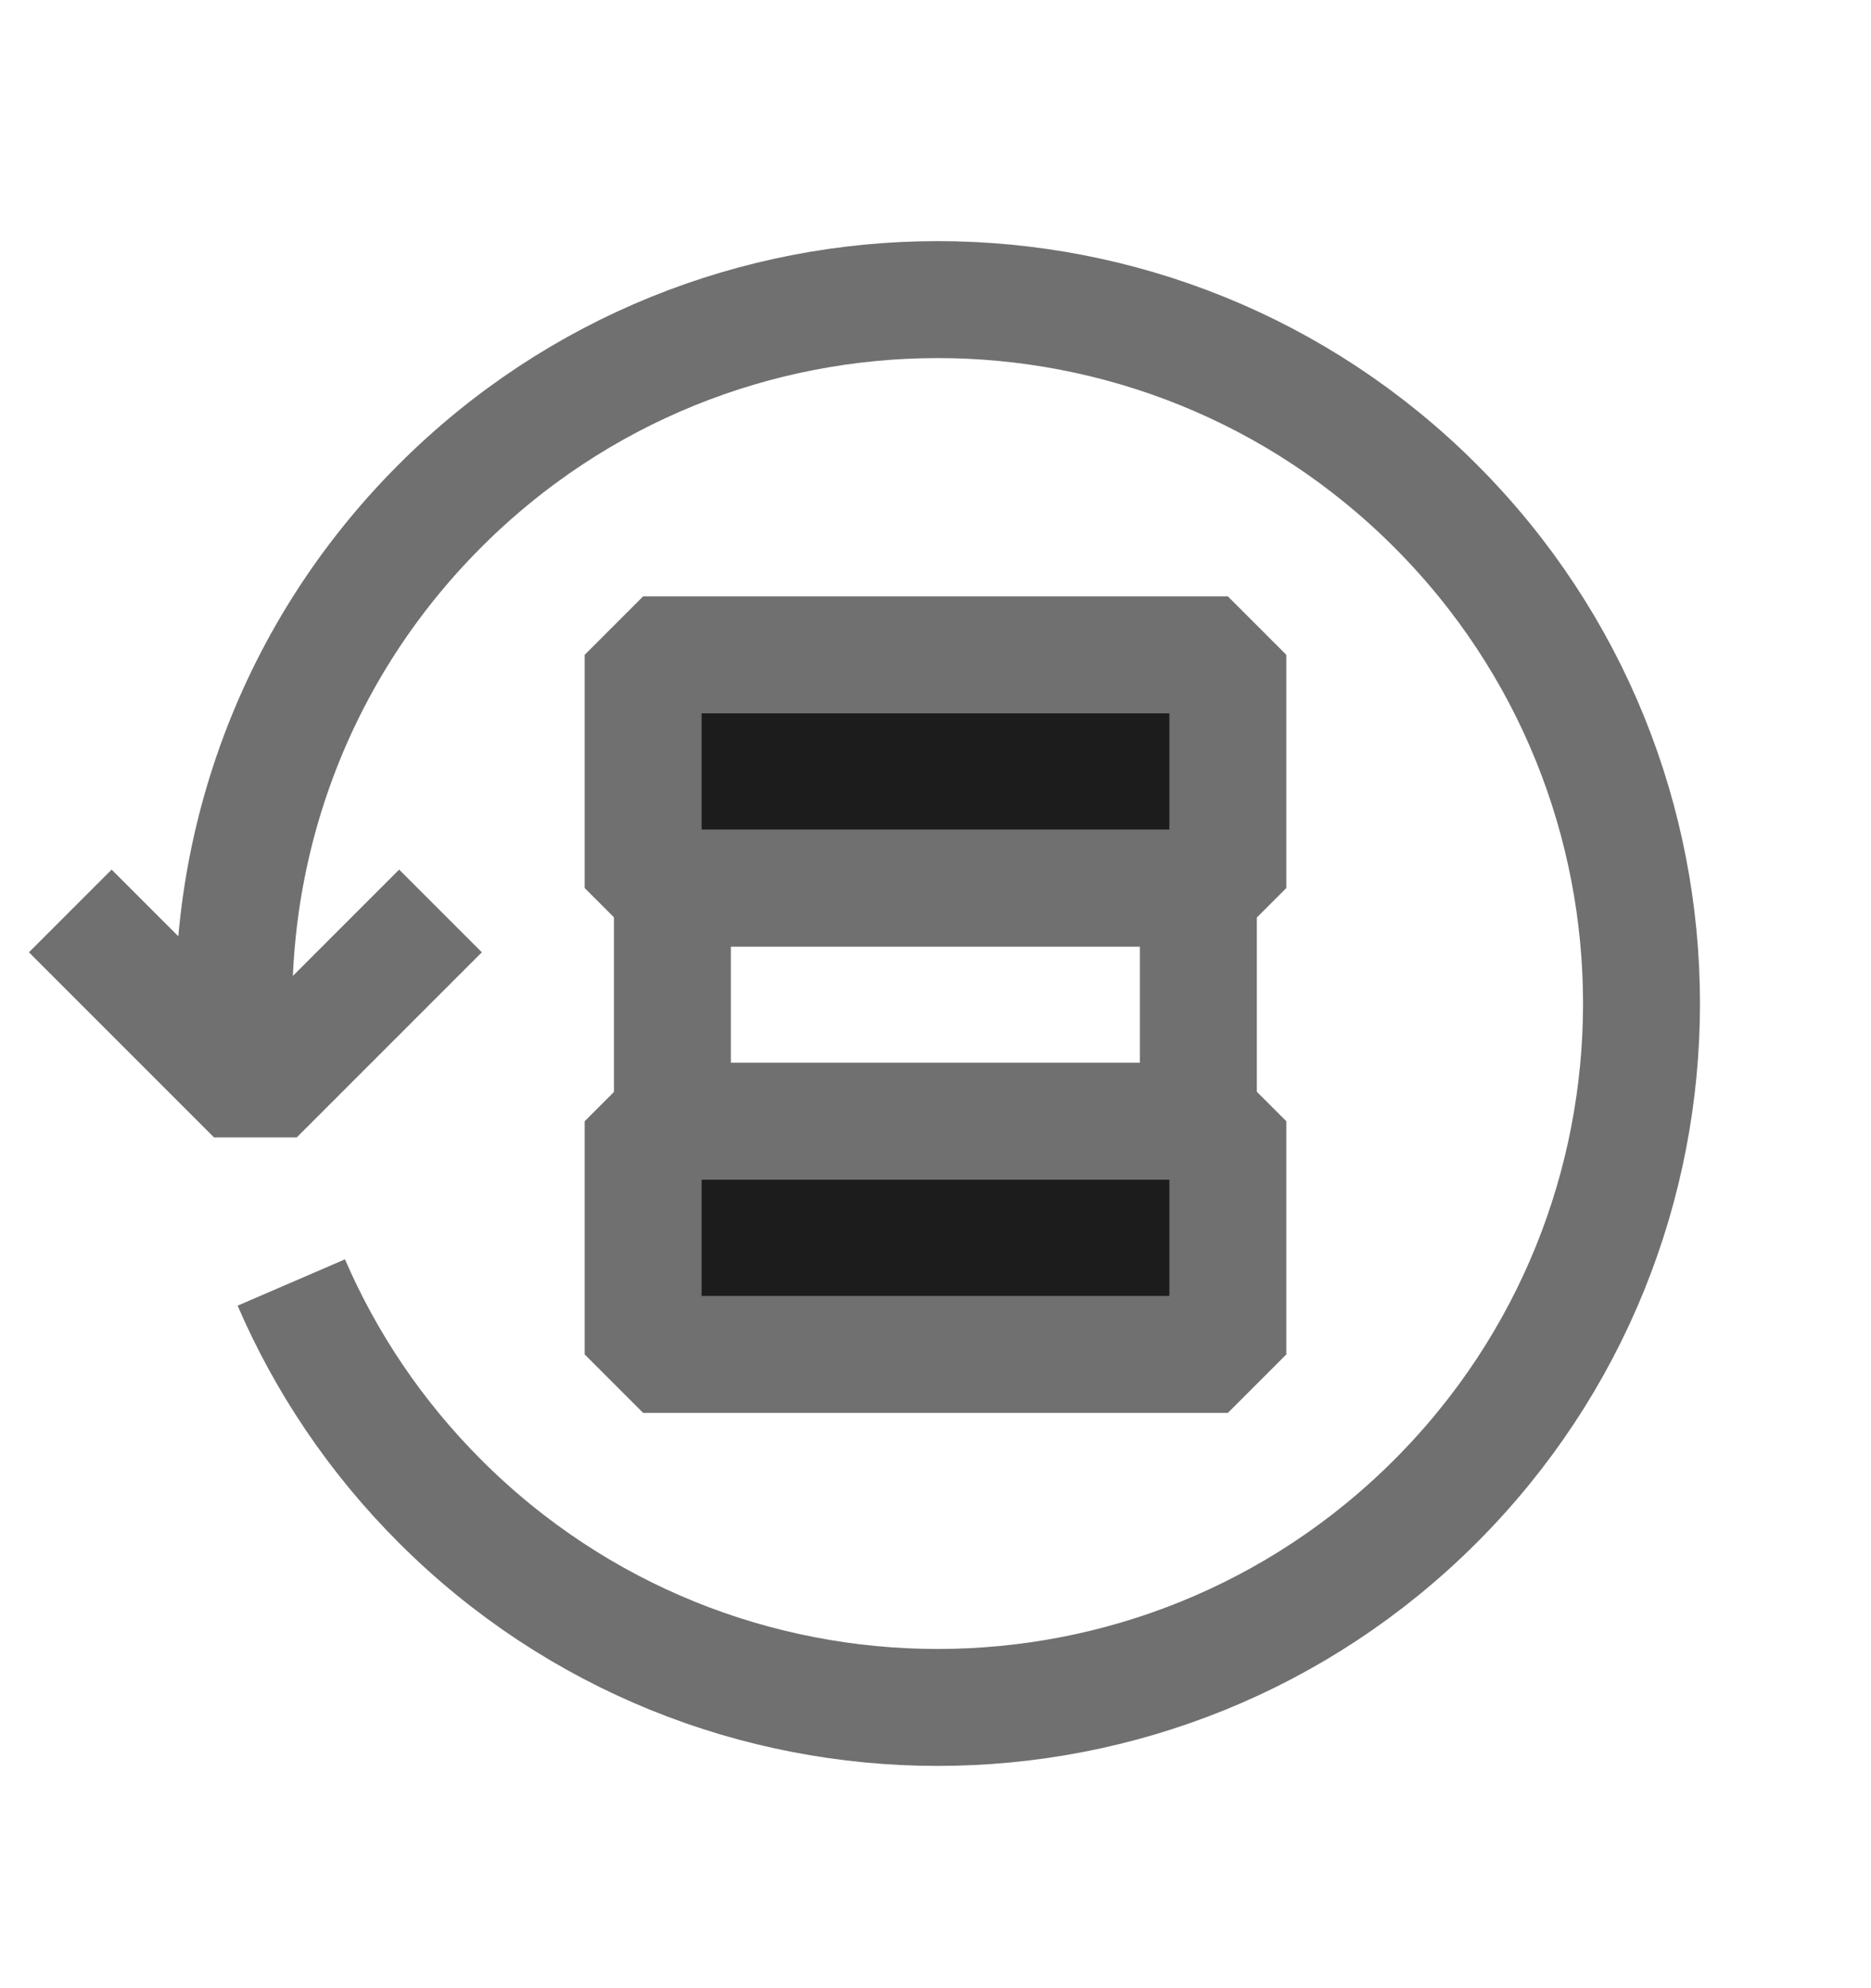 <svg width="16" height="17" viewBox="0 0 16 17" fill="none" xmlns="http://www.w3.org/2000/svg">
<path d="M2.02 9.079C1.88 7.377 2.461 5.627 3.763 4.325C6.113 1.974 9.924 1.974 12.275 4.325C14.625 6.675 14.625 10.486 12.275 12.837C9.924 15.187 6.113 15.187 3.763 12.837C3.208 12.282 2.784 11.645 2.491 10.966" stroke="#707070" stroke-miterlimit="10"/>
<path d="M0.601 7.789L2.184 9.372L3.767 7.789" stroke="#707070" stroke-miterlimit="10" stroke-linejoin="bevel"/>
<path d="M5.5 9.587H10.5V11.581H5.5V9.587Z" fill="#1C1C1C" stroke="#707070" stroke-miterlimit="10" stroke-linejoin="bevel"/>
<rect x="5.75" y="7.593" width="4.498" height="1.994" stroke="#707070" stroke-miterlimit="10" stroke-linejoin="bevel"/>
<path d="M5.5 5.599H10.5V7.593H5.5V5.599Z" fill="#1C1C1C" stroke="#707070" stroke-miterlimit="10" stroke-linejoin="bevel"/>
</svg>
